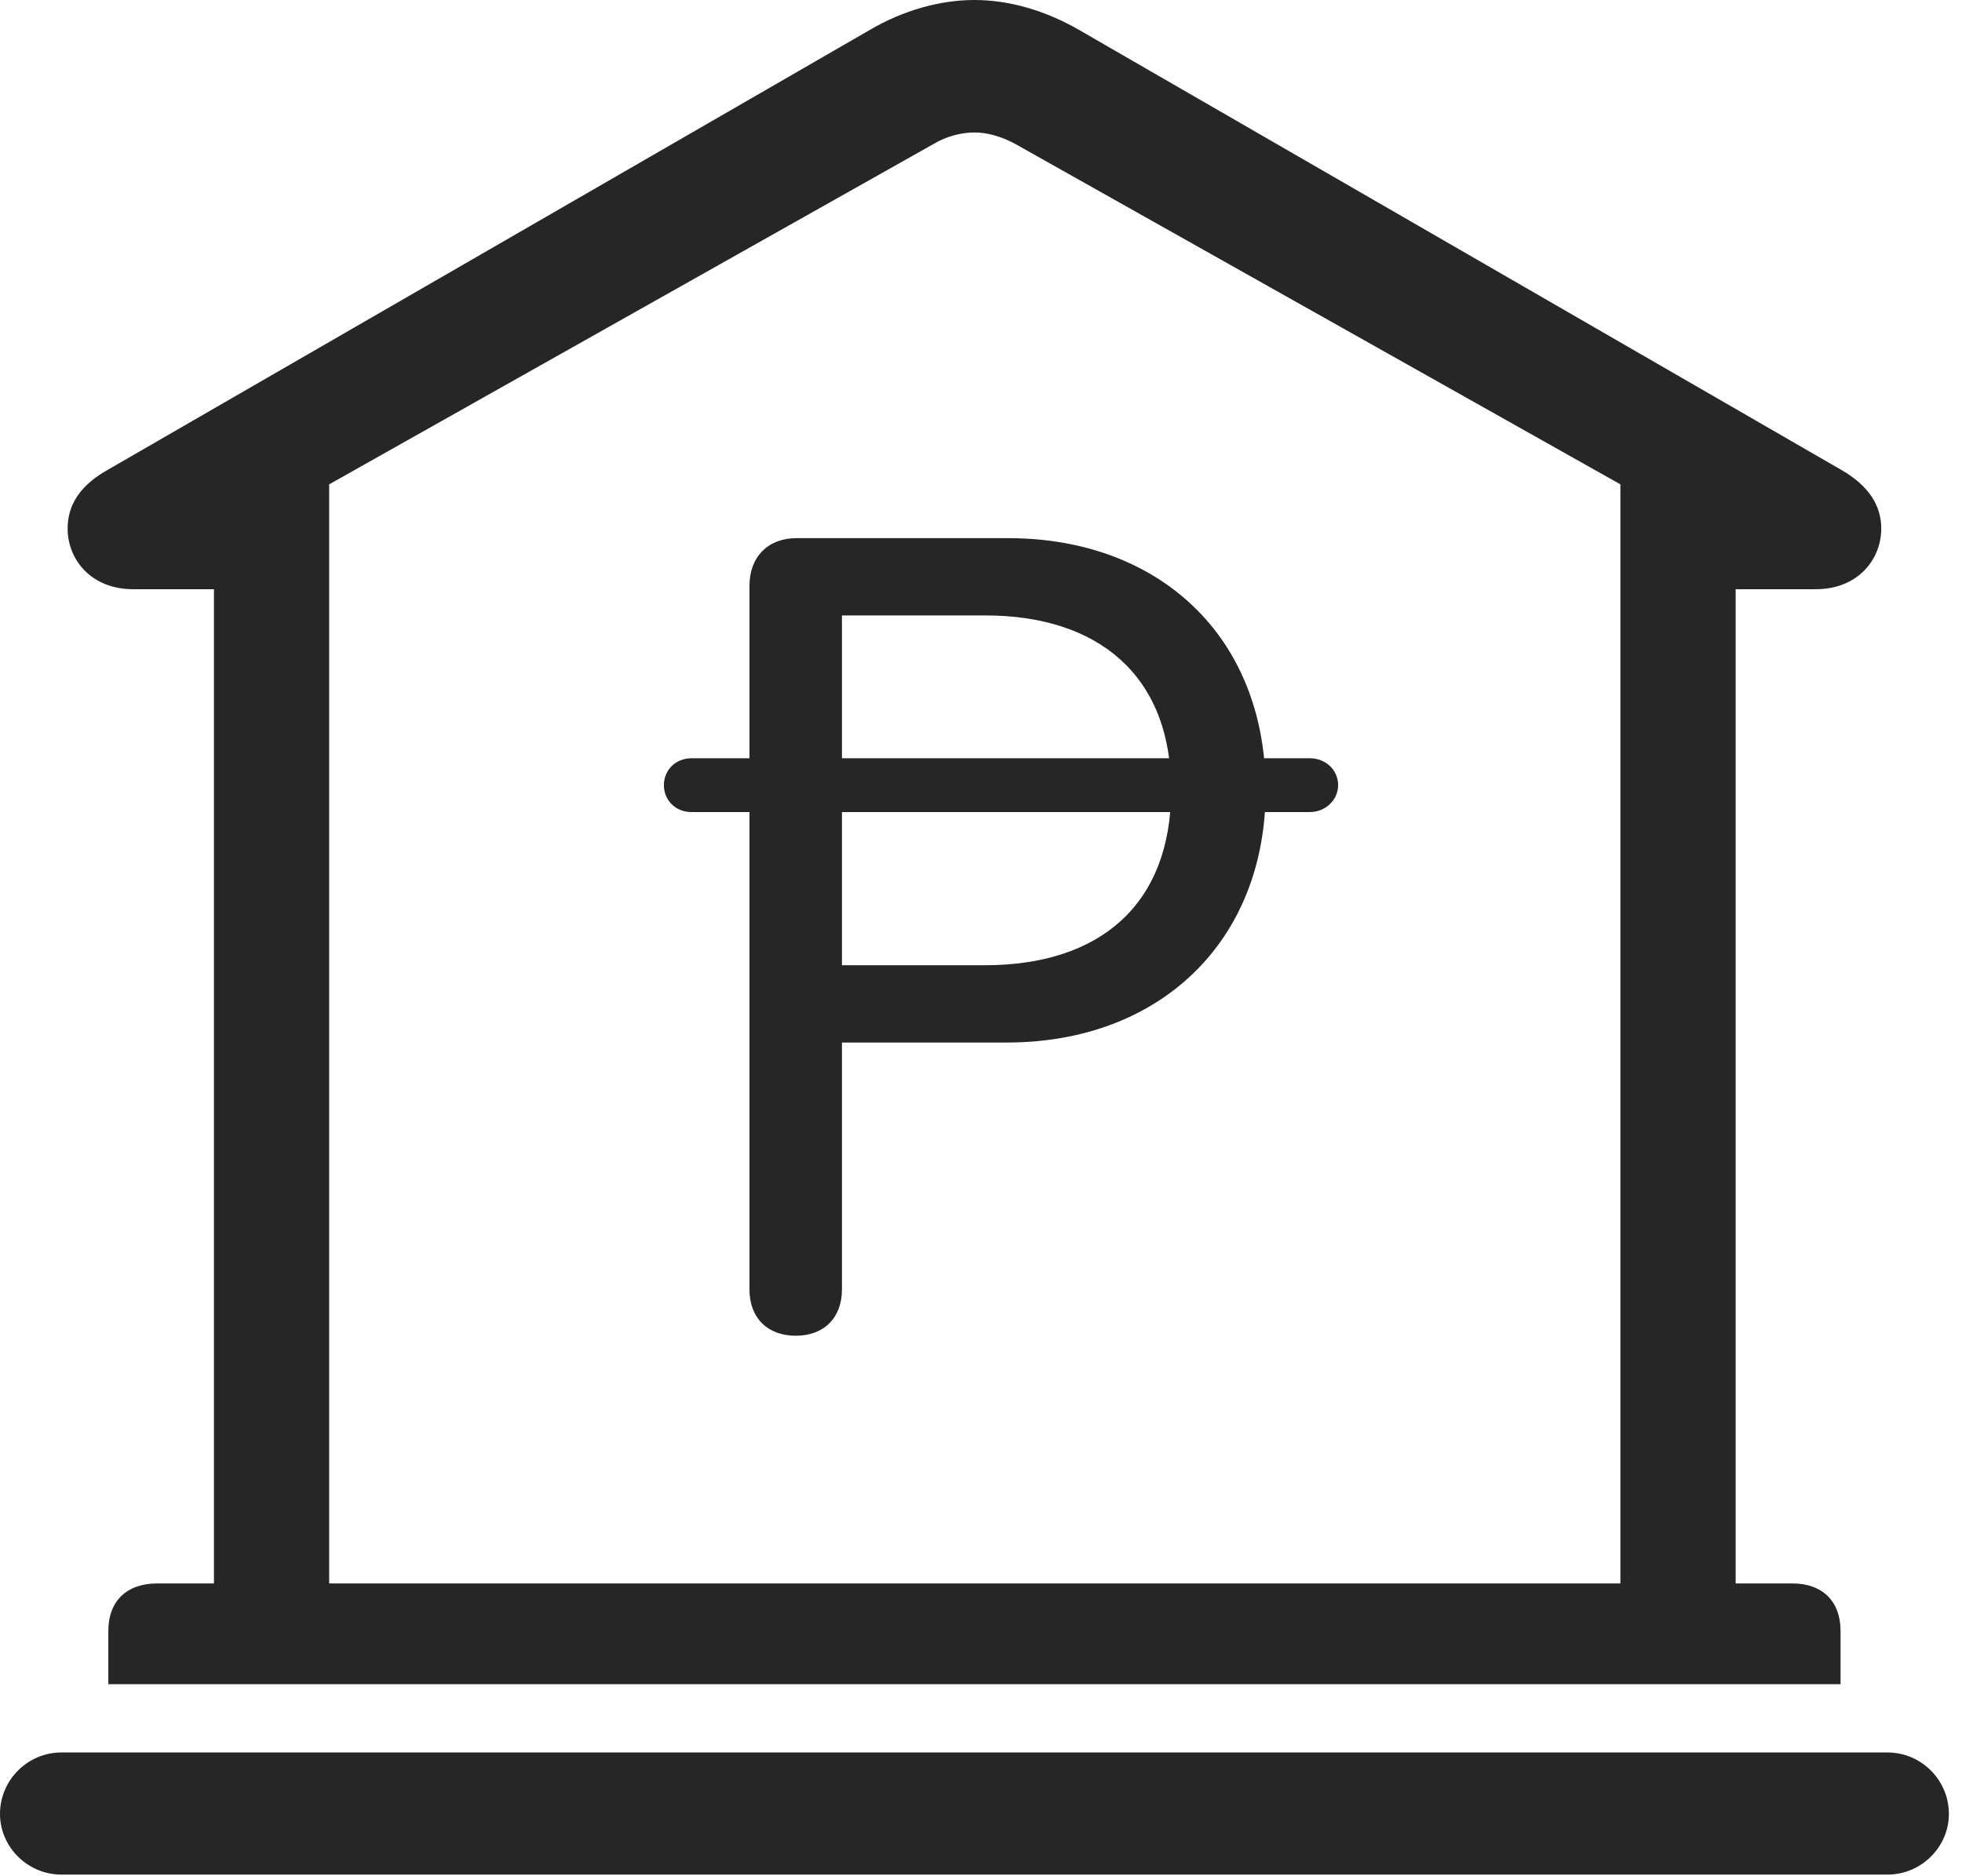 <?xml version="1.0" encoding="UTF-8"?>
<!--Generator: Apple Native CoreSVG 326-->
<!DOCTYPE svg
PUBLIC "-//W3C//DTD SVG 1.1//EN"
       "http://www.w3.org/Graphics/SVG/1.1/DTD/svg11.dtd">
<svg version="1.1" xmlns="http://www.w3.org/2000/svg" xmlns:xlink="http://www.w3.org/1999/xlink" viewBox="0 0 55.527 53.105">
 <g>
  <rect height="53.105" opacity="0" width="55.527" x="0" y="0"/>
  <path d="M3.066 47.676L52.09 47.676L52.09 46.172C52.09 45.332 51.582 44.824 50.723 44.824L49.121 44.824L49.121 16.68L51.387 16.68C52.578 16.68 53.242 15.84 53.242 14.961C53.242 14.316 52.891 13.75 52.109 13.301L30.527 0.84C29.57 0.293 28.555 0 27.578 0C26.602 0 25.566 0.293 24.629 0.84L3.047 13.301C2.246 13.75 1.914 14.316 1.914 14.961C1.914 15.84 2.578 16.68 3.77 16.68L6.055 16.68L6.055 44.824L4.453 44.824C3.574 44.824 3.066 45.332 3.066 46.172ZM9.316 44.824L9.316 13.711L26.445 4.062C26.777 3.867 27.188 3.75 27.578 3.75C27.949 3.75 28.34 3.867 28.711 4.062L45.859 13.711L45.859 44.824ZM1.738 53.066L53.418 53.066C54.375 53.066 55.156 52.285 55.156 51.348C55.156 50.391 54.375 49.609 53.418 49.609L1.738 49.609C0.781 49.609 0 50.391 0 51.348C0 52.285 0.781 53.066 1.738 53.066Z" fill="black" fill-opacity="0.85"/>
  <path d="M22.52 37.812C23.32 37.812 23.828 37.305 23.828 36.504L23.828 29.512L28.496 29.512C32.812 29.512 35.82 26.66 35.82 22.363C35.82 17.988 32.773 15.234 28.535 15.234L22.539 15.234C21.738 15.234 21.211 15.762 21.211 16.582L21.211 36.504C21.211 37.305 21.719 37.812 22.52 37.812ZM23.828 27.324L23.828 17.422L27.891 17.422C31.016 17.422 33.145 19.062 33.145 22.363C33.145 25.605 31.133 27.324 27.871 27.324ZM18.789 22.227C18.789 22.656 19.121 22.988 19.57 22.988L37.07 22.988C37.52 22.988 37.871 22.637 37.871 22.227C37.871 21.797 37.52 21.465 37.07 21.465L19.57 21.465C19.121 21.465 18.789 21.797 18.789 22.227Z" fill="black" fill-opacity="0.85"/>
 </g>
</svg>
